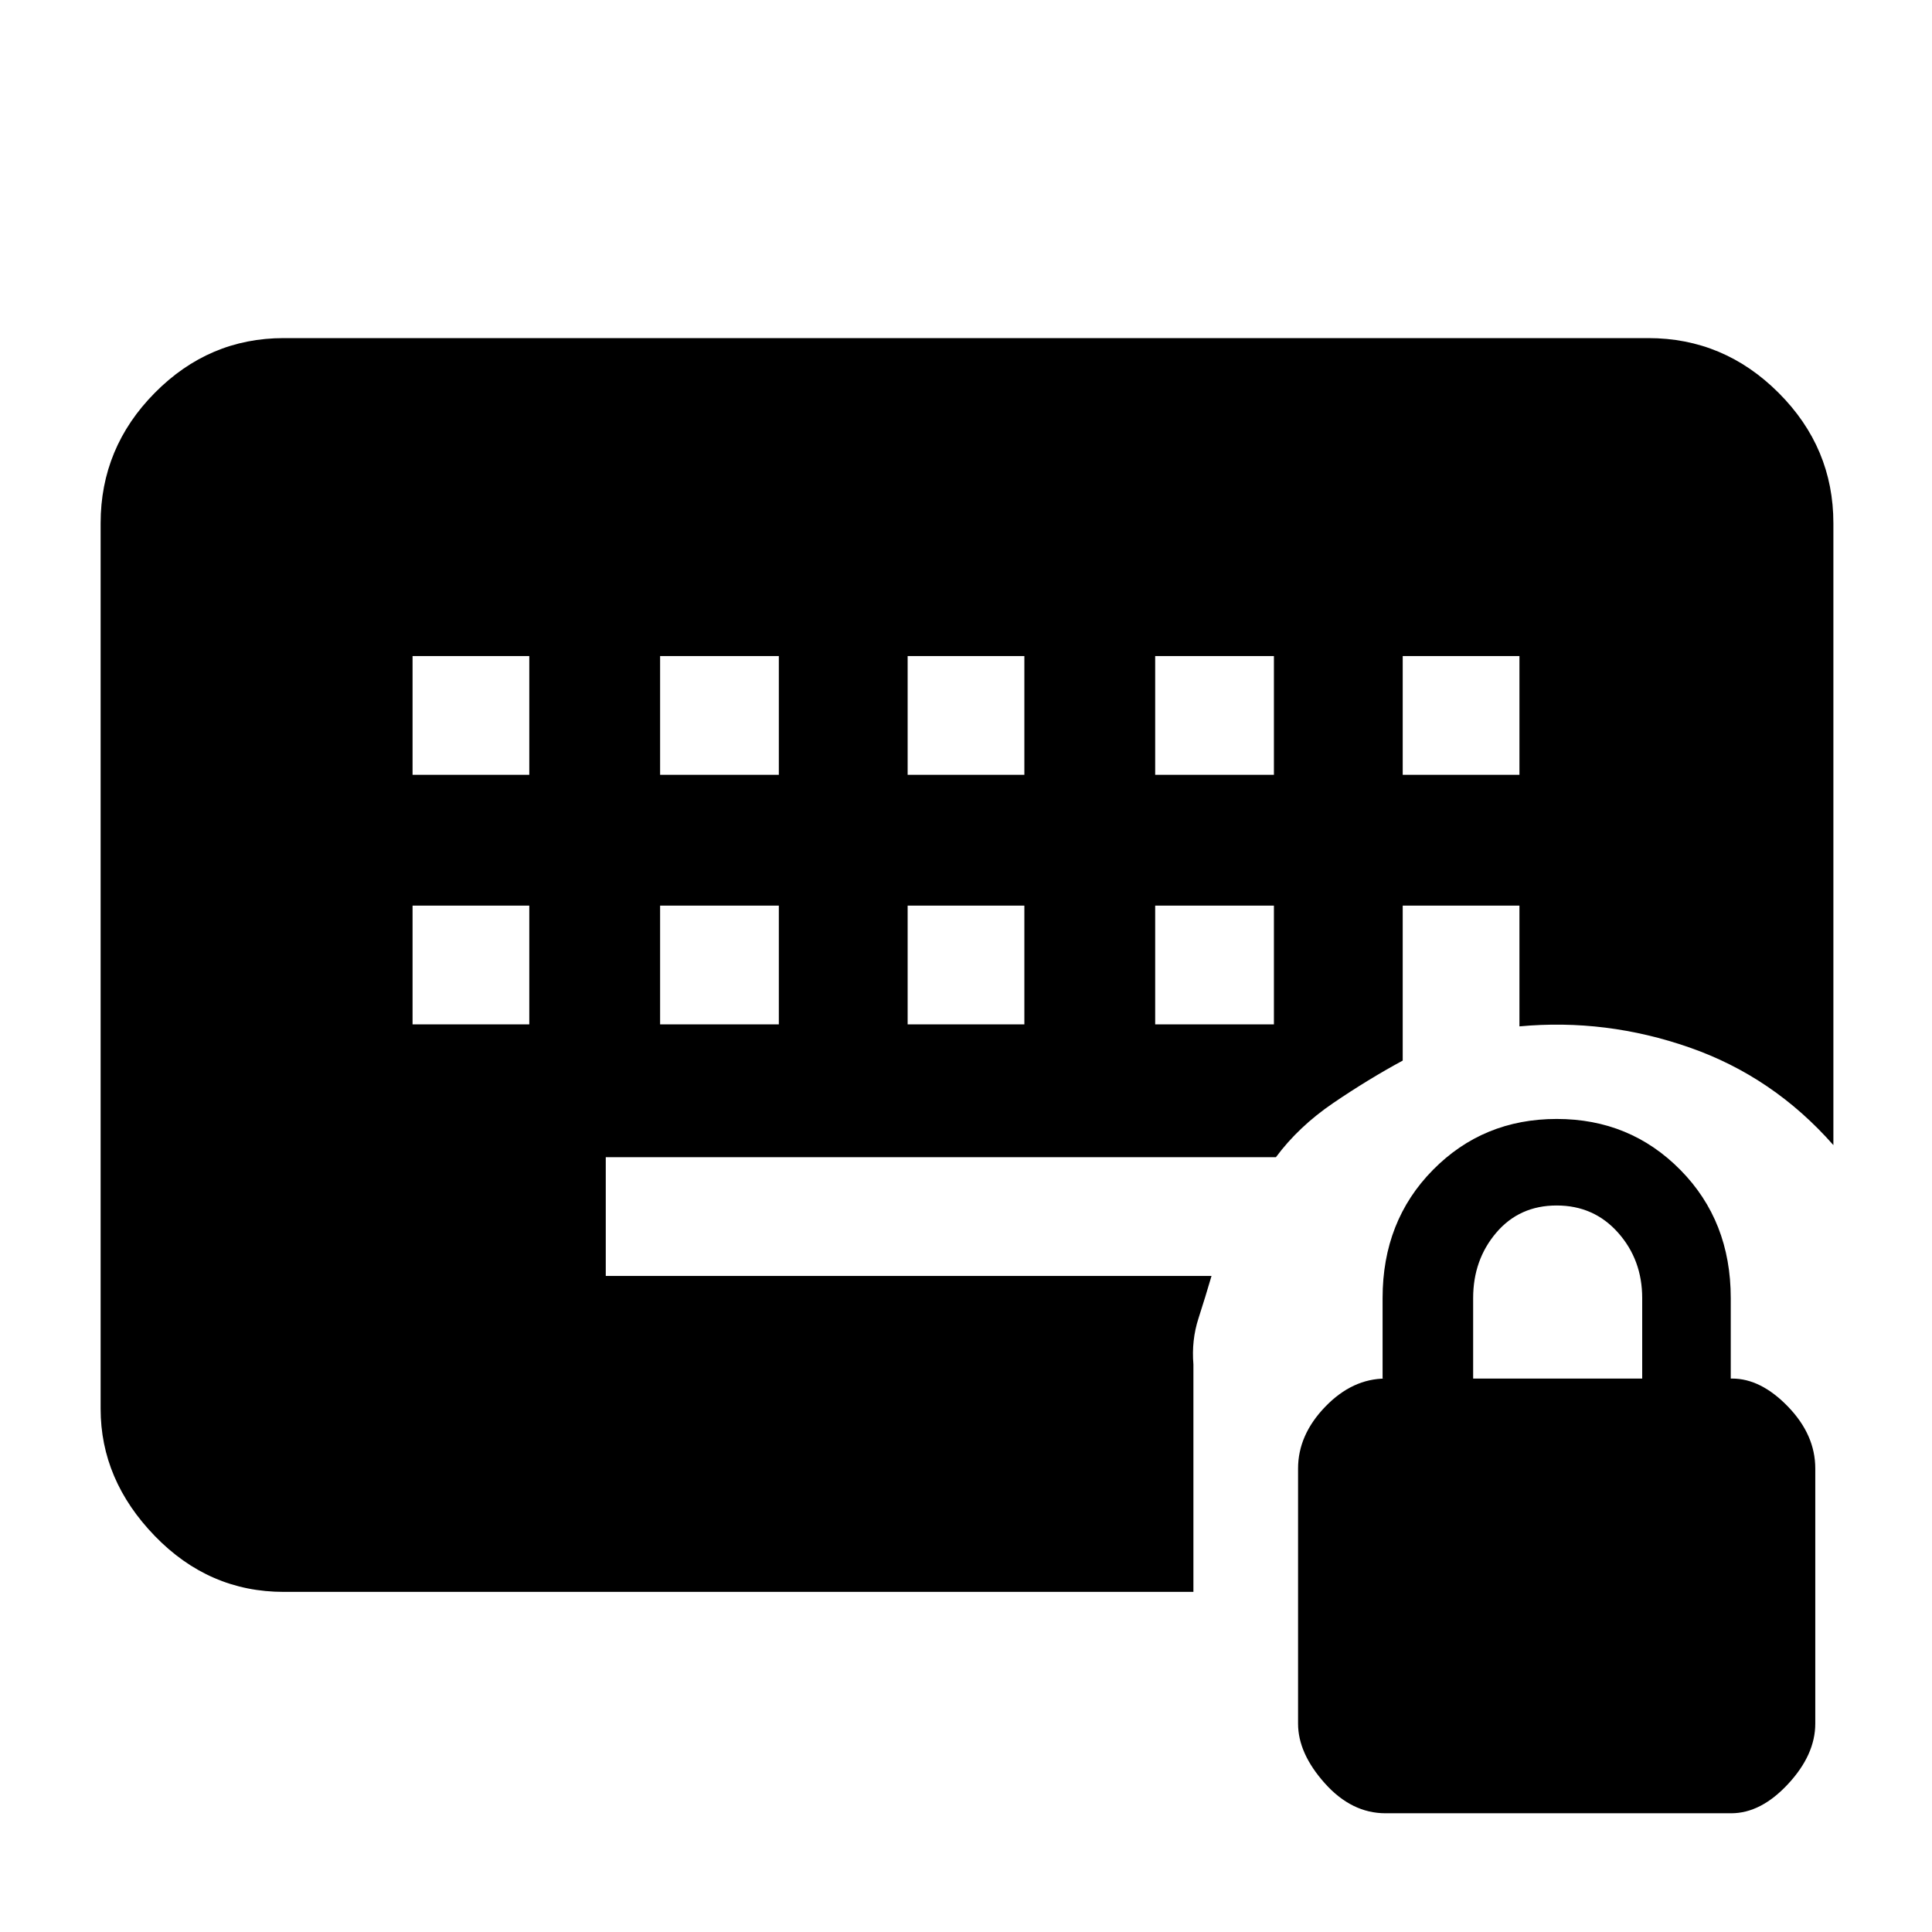 <svg xmlns="http://www.w3.org/2000/svg" height="48" viewBox="0 -960 960 960" width="48"><path d="M688.46-59q-16.85 0-30.15-14.88Q645-88.76 645-103.54v-126.75Q645-247 658.5-261t30.1-14H687v-40q0-38.29 24.98-63.64Q736.97-404 773.54-404 810-404 835-378.64q25 25.35 25 63.64v40h.7q14.3 0 27.8 14t13.5 30.68v126.76q0 15.45-13.5 30Q875-59 860.23-59H688.46ZM732-275h84v-40q0-19-12-32.5T773.5-361q-18.5 0-30 13.5T732-315v40ZM205-451h58v-59h-58v59Zm123 0h59v-59h-59v59Zm123 0h58v-59h-58v59Zm123 0h59v-59h-59v59ZM205-575h58v-59h-58v59Zm123 0h59v-59h-59v59Zm123 0h58v-59h-58v59Zm123 0h59v-59h-59v59Zm123 0h58v-59h-58v59ZM593-282v113H141q-37.18 0-64.09-27.79Q50-224.59 50-260v-440q0-37.59 26.91-64.79Q103.82-792 141-792h678q37.59 0 64.79 27.21Q911-737.59 911-700v309q-29.93-34-71.47-48.5Q798-454 755-450v-60h-58v77q-17.22 9.32-34.48 21.06Q645.26-400.2 634-385H301v59h301q-3 10.28-6.5 21.14Q592-294 593-282Z"/></svg>